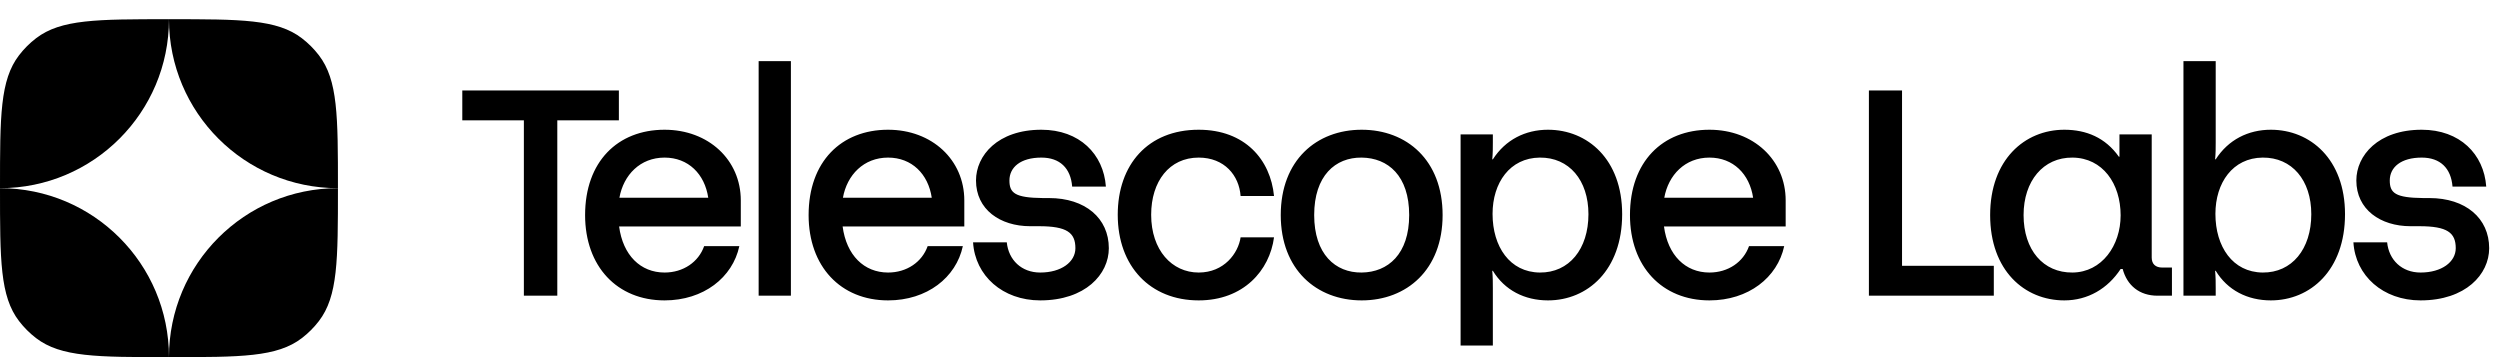 <svg width="651" height="93" viewBox="0 0 651 93" fill="none" xmlns="http://www.w3.org/2000/svg">
<path d="M88 49C88 30.235 88 20.853 83.04 14.39C81.764 12.726 80.274 11.236 78.61 9.96C72.147 5 62.765 5 44 5C44 29.3 63.7 49 88 49Z" fill="#2E9AFF" style="fill:#2E9AFF;fill:color(display-p3 0.18 0.604 1);fill-opacity:1;"/>
<path d="M0 49C0 67.765 0 77.147 4.96 83.61C6.236 85.274 7.726 86.764 9.39 88.04C15.853 93 25.235 93 44 93C44 68.7 24.3 49 0 49Z" fill="#2957FF" style="fill:#2957FF;fill:color(display-p3 0.16 0.342 1);fill-opacity:1;"/>
<path d="M4.96 14.39C0 20.853 0 30.235 0 49C24.3 49 44 29.3 44 5C25.235 5 15.853 5 9.39 9.96C7.726 11.236 6.236 12.726 4.96 14.39Z" fill="#57C1FF" style="fill:#57C1FF;fill:color(display-p3 0.34 0.758 1);fill-opacity:1;"/>
<path d="M44 93C62.765 93 72.147 93 78.61 88.04C80.274 86.764 81.764 85.274 83.04 83.61C88 77.147 88 67.765 88 49C63.7 49 44 68.7 44 93Z" fill="#2B7BF3" style="fill:#2B7BF3;fill:color(display-p3 0.168 0.482 0.952);fill-opacity:1;"/>
<path d="M136.416 77V31.34H120.382V23.552H161.155V31.34H145.121V77H136.416ZM192.904 52.185V58.98H161.216C162.209 66.463 166.79 70.968 173.051 70.968C177.938 70.968 181.909 68.219 183.359 64.096H192.522C190.766 72.266 183.207 78.222 173.051 78.222C160.682 78.222 152.359 69.365 152.359 56.002C152.359 42.106 160.835 33.783 173.051 33.783C184.505 33.783 192.904 41.648 192.904 52.185ZM173.051 41.037C166.714 41.037 162.362 45.542 161.293 51.498H184.428C183.512 45.313 179.236 41.037 173.051 41.037ZM197.551 77V15.916H205.95V77H197.551ZM251.106 52.185V58.98H219.419C220.411 66.463 224.993 70.968 231.254 70.968C236.14 70.968 240.111 68.219 241.562 64.096H250.724C248.968 72.266 241.409 78.222 231.254 78.222C218.884 78.222 210.562 69.365 210.562 56.002C210.562 42.106 219.037 33.783 231.254 33.783C242.707 33.783 251.106 41.648 251.106 52.185ZM231.254 41.037C224.916 41.037 220.564 45.542 219.495 51.498H242.631C241.714 45.313 237.438 41.037 231.254 41.037ZM270.872 78.222C261.098 78.222 253.921 71.808 253.386 63.103H262.167C262.625 67.685 265.985 70.968 270.872 70.968C276.369 70.968 280.034 68.219 280.034 64.631C280.034 60.584 277.82 58.904 270.566 58.904H268.276C260.411 58.904 254.15 54.552 254.15 46.993C254.15 40.503 259.8 33.783 271.177 33.783C281.103 33.783 287.364 40.121 287.975 48.596H279.194C278.812 43.786 275.987 41.037 271.177 41.037C265.756 41.037 262.854 43.557 262.854 46.993C262.854 50.276 264.305 51.498 271.559 51.574H273.162C282.63 51.574 288.739 56.842 288.739 64.631C288.739 71.426 282.63 78.222 270.872 78.222ZM312.133 78.222C299.534 78.222 291.059 69.365 291.059 55.926C291.059 42.87 298.923 33.783 312.133 33.783C324.197 33.783 330.84 41.572 331.756 51.039H323.051C322.67 45.695 318.852 41.037 312.133 41.037C304.497 41.037 299.763 47.222 299.763 55.926C299.763 65.165 305.185 70.968 312.133 70.968C318.776 70.968 322.441 65.929 323.051 61.806H331.756C330.611 70.433 323.815 78.222 312.133 78.222ZM354.581 78.222C342.823 78.222 333.507 70.204 333.507 56.002C333.507 41.724 342.823 33.783 354.581 33.783C366.34 33.783 375.655 41.724 375.655 56.002C375.655 70.204 366.34 78.222 354.581 78.222ZM354.581 70.968C361.453 70.892 366.951 66.158 366.951 56.002C366.951 45.771 361.453 41.113 354.581 41.037C347.709 40.961 342.212 45.771 342.212 56.002C342.212 66.158 347.709 71.044 354.581 70.968ZM388.738 37.067C388.738 38.594 388.738 39.815 388.586 41.495H388.738C392.022 36.379 397.214 33.783 403.093 33.783C413.401 33.783 422.411 41.495 422.411 55.773C422.411 70.357 413.401 78.222 403.093 78.222C396.985 78.222 391.793 75.549 388.738 70.51H388.586C388.738 72.266 388.738 73.564 388.738 75.168V89.98H380.339V35.005H388.738V37.067ZM400.955 70.968C408.591 71.044 413.63 64.86 413.63 55.773C413.63 46.916 408.591 40.961 400.955 41.037C393.167 41.113 388.662 47.603 388.662 55.697C388.662 64.249 393.167 70.892 400.955 70.968ZM464.988 52.185V58.98H433.301C434.293 66.463 438.875 70.968 445.136 70.968C450.022 70.968 453.993 68.219 455.444 64.096H464.606C462.85 72.266 455.291 78.222 445.136 78.222C432.766 78.222 424.444 69.365 424.444 56.002C424.444 42.106 432.919 33.783 445.136 33.783C456.589 33.783 464.988 41.648 464.988 52.185ZM445.136 41.037C438.798 41.037 434.446 45.542 433.377 51.498H456.512C455.596 45.313 451.32 41.037 445.136 41.037ZM495.29 69.212H519.189V77H486.662V23.552H495.29V69.212ZM563.054 69.67H565.574V77H561.833C557.099 77 553.892 74.328 552.747 70.052H552.212C548.852 75.168 543.66 78.222 537.552 78.222C527.168 78.222 518.234 70.433 518.234 56.002C518.234 41.648 527.168 33.783 537.552 33.783C543.279 33.783 548.242 35.845 551.754 40.808H551.907V35.005H560.306V67.074C560.306 68.754 561.298 69.67 563.054 69.67ZM539.69 70.968C547.325 70.892 552.212 63.943 552.212 56.079C552.212 47.833 547.554 41.113 539.69 41.037C532.054 40.961 526.939 47.145 526.939 56.002C526.939 65.089 532.054 71.044 539.69 70.968ZM576.97 37.067C576.97 38.594 576.97 39.815 576.817 41.495H576.97C580.253 36.379 585.445 33.783 591.325 33.783C601.632 33.783 610.642 41.495 610.642 55.773C610.642 70.357 601.632 78.222 591.325 78.222C585.216 78.222 580.024 75.549 576.97 70.51H576.817C576.97 72.266 576.97 73.564 576.97 75.168V77H568.571V15.916H576.97V37.067ZM589.187 70.968C596.822 71.044 601.861 64.86 601.861 55.773C601.861 46.916 596.822 40.961 589.187 41.037C581.398 41.113 576.894 47.603 576.894 55.697C576.894 64.249 581.398 70.892 589.187 70.968ZM630.313 78.222C620.54 78.222 613.362 71.808 612.828 63.103H621.609C622.067 67.685 625.426 70.968 630.313 70.968C635.811 70.968 639.476 68.219 639.476 64.631C639.476 60.584 637.261 58.904 630.008 58.904H627.717C619.853 58.904 613.591 54.552 613.591 46.993C613.591 40.503 619.242 33.783 630.618 33.783C640.545 33.783 646.806 40.121 647.416 48.596H638.636C638.254 43.786 635.429 41.037 630.618 41.037C625.197 41.037 622.296 43.557 622.296 46.993C622.296 50.276 623.747 51.498 631 51.574H632.604C642.072 51.574 648.18 56.842 648.18 64.631C648.18 71.426 642.072 78.222 630.313 78.222Z" fill="black" style="fill:black;fill-opacity:1;"/>
</svg>
